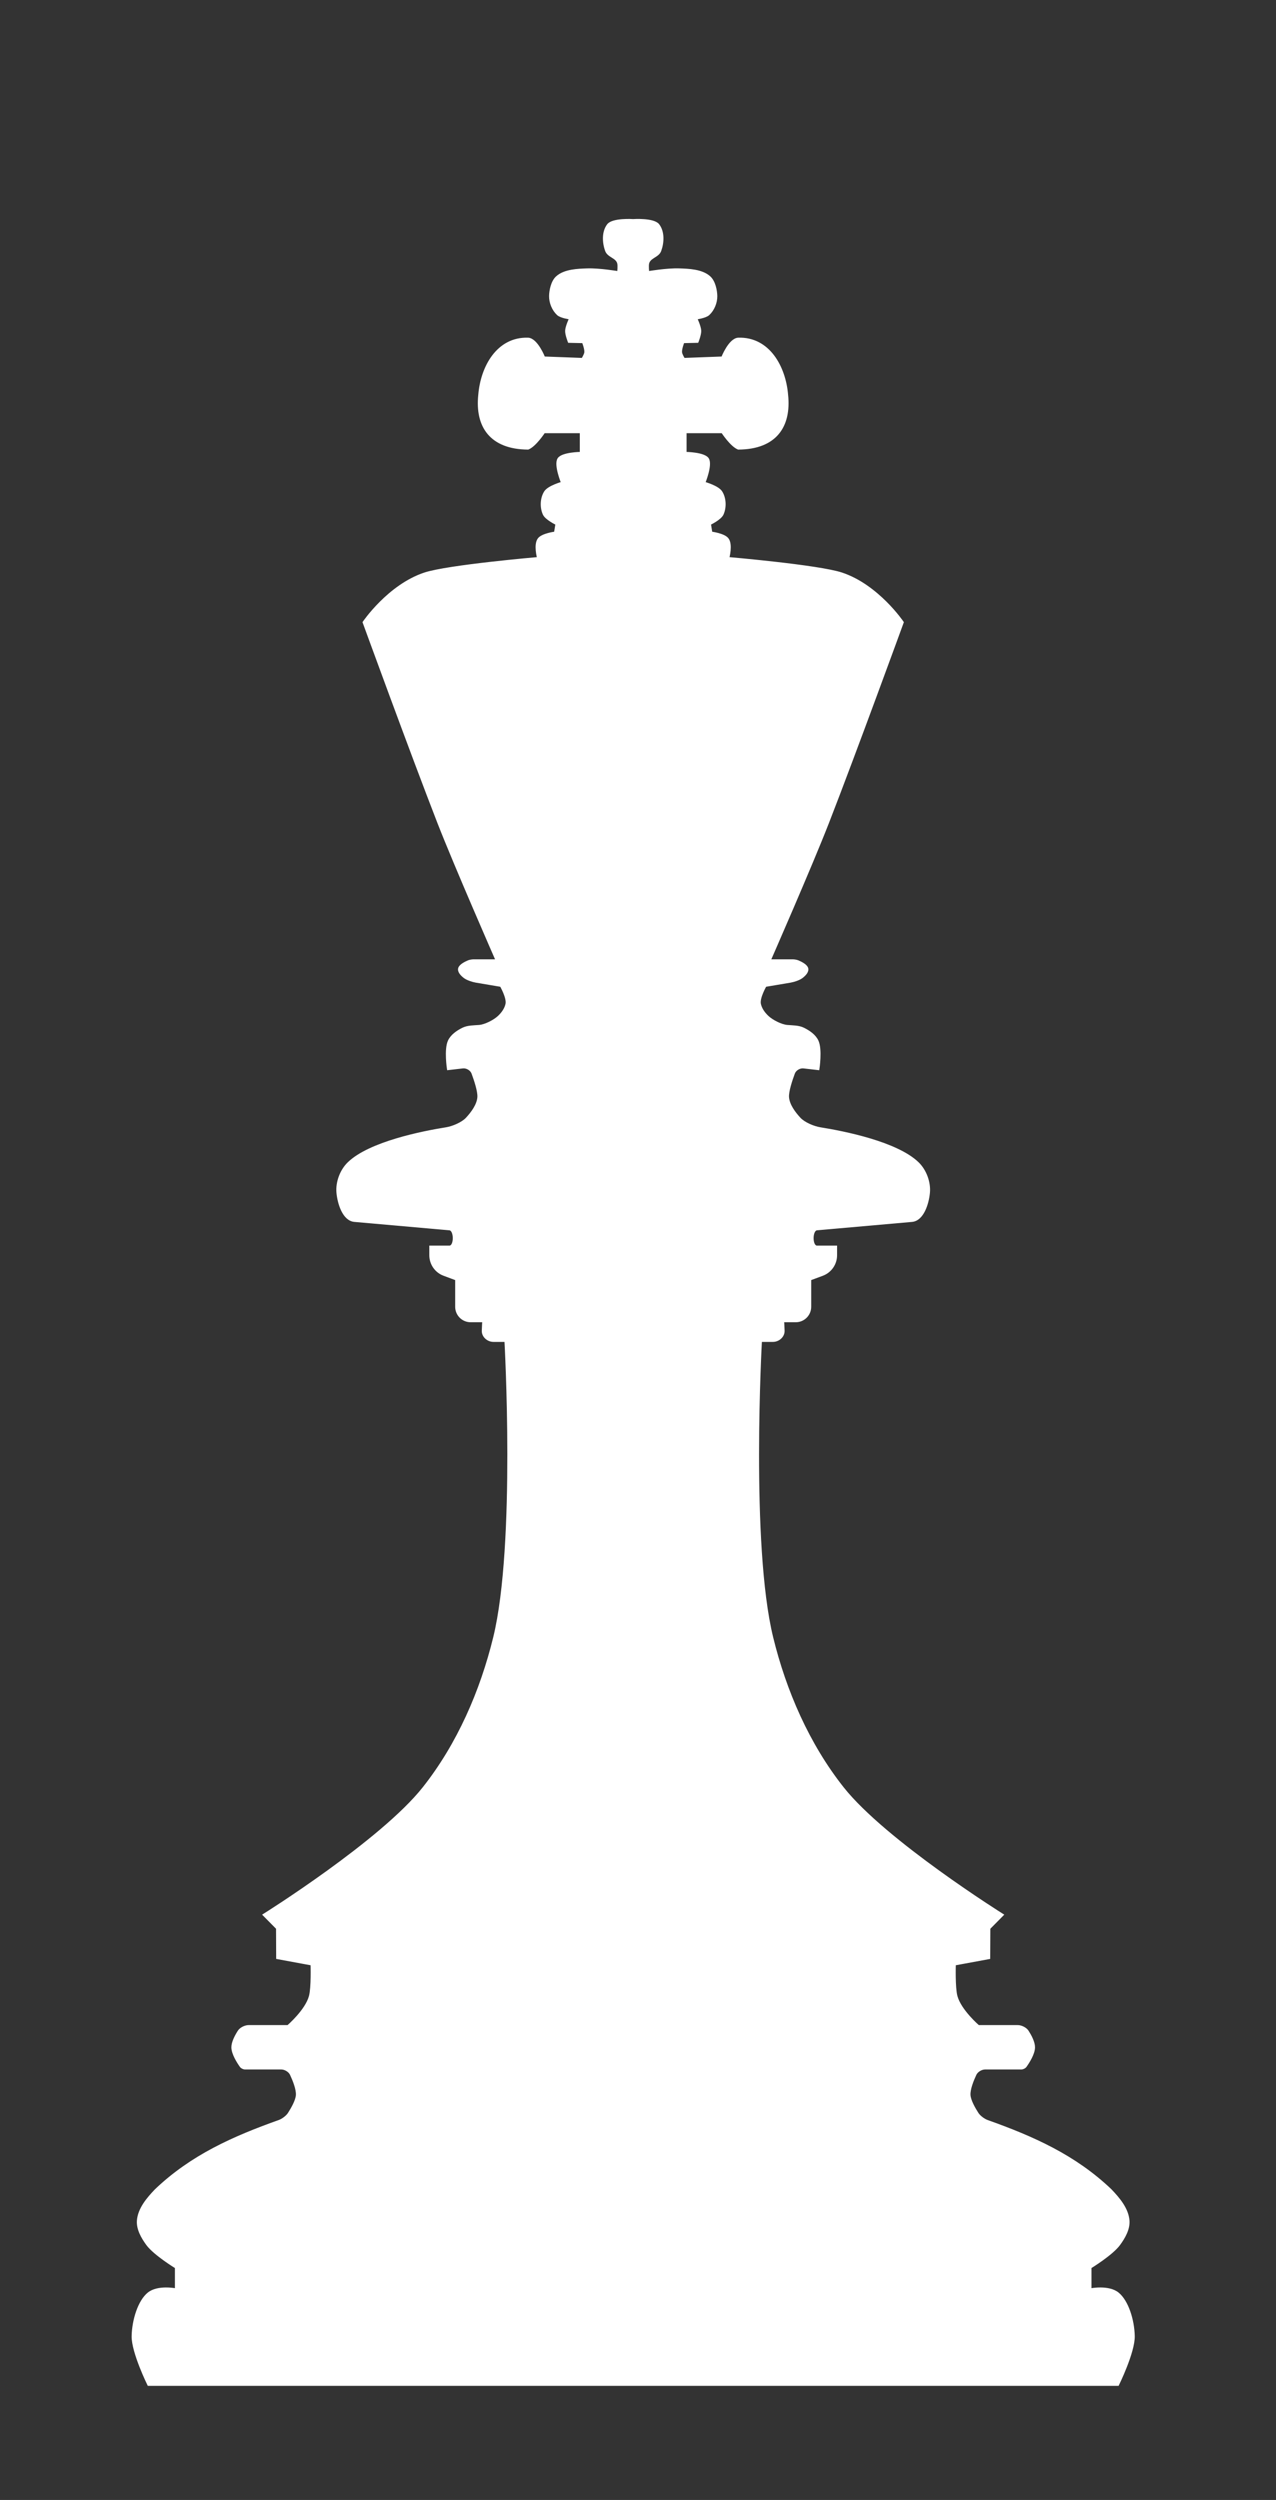 <?xml version="1.0" encoding="UTF-8" standalone="no"?>
<svg
   xmlns:dc="http://purl.org/dc/elements/1.1/"
   xmlns:cc="http://creativecommons.org/ns#"
   xmlns:rdf="http://www.w3.org/1999/02/22-rdf-syntax-ns#"
   xmlns:svg="http://www.w3.org/2000/svg"
   xmlns="http://www.w3.org/2000/svg"
   xmlns:sodipodi="http://sodipodi.sourceforge.net/DTD/sodipodi-0.dtd"
   xmlns:inkscape="http://www.inkscape.org/namespaces/inkscape"
   version="1.1"
   id="svg3967"
   width="129.333"
   height="253.333"
   viewBox="0 0 129.333 253.333"
   sodipodi:docname="whiteKing.svg"
   inkscape:version="1.0.1 (3bc2e813f5, 2020-09-07)">
  <rect x="0" y="0" width="129.333" height="253.333" fill="#333333" stroke="none"/>
  <defs
     id="defs3971">
    <inkscape:path-effect
       effect="fillet_chamfer"
       id="path-effect4584"
       is_visible="true"
       lpeversion="1"
       satellites_param="F,0,0,1,0,0,0,1 @ F,0,0,1,0,0,0,1 @ F,0,0,1,0,0,0,1 @ F,0,0,1,0,0,0,1 @ F,0,0,1,0,0,0,1 @ F,0,0,1,0,0,0,1 @ F,0,0,1,0,0,0,1 @ F,0,0,1,0,0,0,1 @ F,0,0,1,0,0,0,1 @ F,0,0,1,0,0.655,0,1 @ F,0,0,1,0,0,0,1 @ F,0,0,1,0,0.672,0,1 @ F,0,0,1,0,0.271,0,1 @ F,0,0,1,0,0,0,1 @ F,0,0,1,0,0.64,0,1 @ F,0,0,1,0,0,0,1 @ F,0,0,1,0,0,0,1 @ F,0,0,1,0,0,0,1 @ F,0,0,1,0,0,0,1 @ F,0,0,1,0,0,0,1 @ F,0,0,1,0,0,0,1 @ F,0,0,1,0,0,0,1 @ F,0,0,1,0,0,0,1 @ F,0,0,1,0,0,0,1 @ F,0,0,1,0,1.03,0,1 @ F,0,0,1,0,0,0,1 @ F,0,0,1,0,1.465,0,1 @ F,0,0,1,0,0,0,1 @ F,0,0,1,0,1.474,0,1 @ F,0,0,1,0,0,0,1 @ F,0,0,1,0,0,0,1 @ F,0,0,1,0,0,0,1 @ F,0,0,1,0,0,0,1 @ F,0,0,1,0,0,0,1 @ F,0,0,1,0,0,0,1 @ F,0,0,1,0,1.204,0,1 @ F,0,0,1,0,0,0,1 @ F,0,0,1,0,0.726,0,1 @ F,0,0,1,0,0,0,1 @ F,0,0,1,0,0,0,1 @ F,0,0,1,0,0,0,1 @ F,0,0,1,0,1.117,0,1 @ F,0,0,1,0,0,0,1 @ F,0,0,1,0,0,0,1 @ F,0,0,1,0,0.65,0,1 @ F,0,0,1,0,0,0,1 @ F,0,0,1,0,0.276,0,1 @ F,0,0,1,0,0,0,1 @ F,0,0,1,0,0,0,1 @ F,0,0,1,0,0,0,1 @ F,0,0,1,0,0,0,1 @ F,0,0,1,0,0,0,1 @ F,0,0,1,0,0,0,1 @ F,0,0,1,0,0,0,1 @ F,0,0,1,0,0,0,1 @ F,0,0,1,0,0,0,1 @ F,0,0,1,0,0,0,1 @ F,0,0,1,0,0,0,1 @ F,0,0,1,0,0,0,1 @ F,0,0,1,0,0,0,1 @ F,0,0,1,0,0,0,1 @ F,0,0,1,0,0,0,1 @ F,0,0,1,0,0,0,1 @ F,0,0,1,0,0,0,1 @ F,0,0,1,0,0,0,1 @ F,0,0,1,0,0,0,1 @ F,0,0,1,0,0,0,1 @ F,0,0,1,0,0,0,1 @ F,0,0,1,0,0,0,1 @ F,0,0,1,0,0,0,1 @ F,0,0,1,0,0,0,1 @ F,0,0,1,0,0,0,1 @ F,0,0,1,0,0,0,1 @ F,0,0,1,0,0,0,1 @ F,0,0,1,0,0,0,1 @ F,0,0,1,0,0,0,1 @ F,0,0,1,0,0,0,1 @ F,0,0,1,0,0,0,1 @ F,0,0,1,0,0,0,1 @ F,0,0,1,0,0,0,1 @ F,0,0,1,0,0,0,1"
       unit="px"
       method="auto"
       mode="F"
       radius="0"
       chamfer_steps="1"
       flexible="false"
       use_knot_distance="true"
       apply_no_radius="true"
       apply_with_radius="true"
       only_selected="false"
       hide_knots="false" />
    <inkscape:path-effect
       effect="mirror_symmetry"
       start_point="69.211,16.619"
       end_point="69.211,236.003"
       center_point="69.211,126.311"
       id="path-effect4582"
       is_visible="true"
       lpeversion="1"
       mode="free"
       discard_orig_path="false"
       fuse_paths="false"
       oposite_fuse="false"
       split_items="false" />
    <inkscape:path-effect
       effect="fillet_chamfer"
       id="path-effect2379"
       is_visible="true"
       lpeversion="1"
       satellites_param="F,0,0,1,0,0,0,1 @ F,0,0,1,0,0,0,1 @ F,0,0,1,0,0,0,1 @ F,0,0,1,0,0,0,1 @ F,0,0,1,0,0,0,1 @ F,0,0,1,0,0,0,1 @ F,0,0,1,0,0,0,1 @ F,0,0,1,0,0,0,1 @ F,0,0,1,0,0,0,1 @ F,0,0,1,0,0.646,0,1 @ F,0,0,1,0,0,0,1 @ F,0,0,1,0,0.853,0,1 @ F,0,0,1,0,0.499,0,1 @ F,0,0,1,0,0,0,1 @ F,0,0,1,0,0.426,0,1 @ F,0,0,1,0,0.684,0,1 @ F,0,0,1,0,0,0,1 @ F,0,0,1,0,0,0,1 @ F,0,0,1,0,0.509,0,1 @ F,0,0,1,0,0,0,1 @ F,0,0,1,0,0,0,1 @ F,0,0,1,0,0,0,1 @ F,0,0,1,0,0,0,1 @ F,0,0,1,0,0,0,1 @ F,0,0,1,0,0.627,0,1 @ F,0,0,1,0,0,0,1 @ F,0,0,1,0,0.729,0,1 @ F,0,0,1,0,0,0,1 @ F,0,0,1,0,0.603,0,1 @ F,0,0,1,0,0,0,1 @ F,0,0,1,0,0,0,1 @ F,0,0,1,0,0,0,1 @ F,0,0,1,0,0,0,1 @ F,0,0,1,0,0,0,1 @ F,0,0,1,0,0,0,1 @ F,0,0,1,0,0,0,1 @ F,0,0,1,0,0,0,1 @ F,0,0,1,0,0,0,1 @ F,0,0,1,0,0,0,1 @ F,0,0,1,0,0,0,1 @ F,0,0,1,0,0,0,1 @ F,0,0,1,0,0,0,1 @ F,0,0,1,0,0,0,1 @ F,0,0,1,0,0,0,1 @ F,0,0,1,0,0,0,1 @ F,0,0,1,0,0,0,1 @ F,0,0,1,0,0,0,1 @ F,0,0,1,0,0,0,1 @ F,0,0,1,0,0,0,1 @ F,0,0,1,0,0,0,1 @ F,0,0,1,0,0.873,0,1 @ F,0,0,1,0,0,0,1 @ F,0,0,1,0,0,0,1 @ F,0,0,1,0,0.922,0,1 @ F,0,0,1,0,0,0,1 @ F,0,0,1,0,0,0,1 @ F,0,0,1,0,0,0,1 @ F,0,0,1,0,0,0,1 @ F,0,0,1,0,0,0,1 @ F,0,0,1,0,0,0,1 @ F,0,0,1,0,0,0,1 @ F,0,0,1,0,0,0,1 @ F,0,0,1,0,0,0,1 @ F,0,0,1,0,0,0,1 @ F,0,0,1,0,0,0,1 @ F,0,0,1,0,0,0,1 @ F,0,0,1,0,0,0,1 @ F,0,0,1,0,0,0,1 @ F,0,0,1,0,0,0,1 @ F,0,0,1,0,0,0,1"
       unit="px"
       method="auto"
       mode="F"
       radius="0"
       chamfer_steps="1"
       flexible="false"
       use_knot_distance="true"
       apply_no_radius="true"
       apply_with_radius="true"
       only_selected="false"
       hide_knots="false" />
    <inkscape:path-effect
       effect="mirror_symmetry"
       start_point="68.797,32.136"
       end_point="68.797,236.003"
       center_point="68.797,134.07"
       id="path-effect2381"
       is_visible="true"
       lpeversion="1"
       mode="free"
       discard_orig_path="false"
       fuse_paths="false"
       oposite_fuse="false"
       split_items="false" />
  </defs>
  <sodipodi:namedview
     pagecolor="#ffffff"
     bordercolor="#666666"
     borderopacity="1"
     objecttolerance="10"
     gridtolerance="10"
     guidetolerance="10"
     inkscape:pageopacity="0"
     inkscape:pageshadow="2"
     inkscape:window-width="1912"
     inkscape:window-height="1019"
     id="namedview3969"
     showgrid="false"
     inkscape:document-rotation="0"
     inkscape:zoom="1.4861842"
     inkscape:cx="-48.650772"
     inkscape:cy="115.12134"
     inkscape:window-x="2564"
     inkscape:window-y="30"
     inkscape:window-maximized="0"
     inkscape:current-layer="g3975"
     inkscape:pagecheckerboard="true" />
  <g
     inkscape:groupmode="layer"
     inkscape:label="Image"
     id="g3975">
    <path
       style="fill:#ffffff;stroke:#ffffff;stroke-width:0.2;stroke-linecap:butt;stroke-linejoin:miter;stroke-miterlimit:4;stroke-dasharray:none;stroke-opacity:1"
       d="M 69.211,236.003 H 20.074 c 0,0 -1.633,-3.311 -1.599,-4.946 0.034,-1.635 0.637,-3.548 1.599,-4.328 0.962,-0.78 2.787,-0.408 2.787,-0.408 v -2.213 c 0,0 -2.177,-1.328 -2.912,-2.331 -0.513,-0.7 -1.008,-1.564 -0.94,-2.429 0.095,-1.191 0.977,-2.236 1.805,-3.098 3.64,-3.47 7.882,-5.344 12.503,-6.991 0.341,-0.121 0.793,-0.454 0.988,-0.759 0.334,-0.52 0.78,-1.306 0.818,-1.857 0.041,-0.594 -0.325,-1.504 -0.604,-2.101 -0.157,-0.336 -0.602,-0.6 -0.973,-0.6 H 29.865 c -0.15,0 -0.346,-0.096 -0.433,-0.218 -0.285,-0.401 -0.848,-1.274 -0.848,-1.931 0,-0.521 0.353,-1.177 0.641,-1.626 0.191,-0.297 0.655,-0.523 1.009,-0.523 h 3.984 c 0,0 1.842,-1.579 2.23,-3.03 0.236,-0.883 0.163,-3.217 0.163,-3.217 l -3.486,-0.642 -0.014,-3.015 -1.353,-1.368 c 0,0 11.928,-7.462 16.208,-12.873 3.484,-4.404 5.83,-9.793 7.16,-15.249 2.294,-9.414 1.136,-30.037 1.136,-30.037 h -1.217 c -0.569,0 -1.094,-0.459 -1.08,-1.026 0.012,-0.499 0.05,-0.966 0.05,-0.966 l -1.282,0 c -0.809,0 -1.465,-0.656 -1.465,-1.465 v -2.776 l -1.24,-0.461 c -0.831,-0.309 -1.382,-1.102 -1.382,-1.988 v -0.876 h 1.943 c 0.583,0 0.581,-1.698 0,-1.749 l -9.634,-0.852 c -1.106,-0.098 -1.616,-1.748 -1.72,-2.853 -0.1,-1.069 0.349,-2.274 1.121,-3.02 2.145,-2.073 7.507,-3.133 9.903,-3.517 0.656,-0.105 1.617,-0.506 2.071,-0.991 0.54,-0.578 1.138,-1.386 1.188,-2.168 0.037,-0.582 -0.329,-1.693 -0.595,-2.412 -0.139,-0.376 -0.587,-0.639 -0.986,-0.593 l -1.499,0.173 c 0,0 -0.312,-1.997 0.095,-2.86 0.266,-0.565 0.845,-0.962 1.404,-1.24 0.499,-0.248 1.093,-0.231 1.662,-0.277 0.609,-0.05 1.521,-0.516 1.97,-0.936 0.387,-0.362 0.695,-0.796 0.8,-1.288 0.133,-0.627 -0.566,-1.837 -0.566,-1.837 l -2.527,-0.426 c -0.354,-0.06 -0.903,-0.24 -1.185,-0.461 -0.309,-0.242 -0.617,-0.578 -0.515,-0.903 0.096,-0.308 0.606,-0.566 0.924,-0.701 0.141,-0.059 0.382,-0.099 0.534,-0.099 h 2.328 c 0,0 -4.179,-9.532 -5.904,-13.958 -2.73,-7.007 -7.572,-20.294 -7.572,-20.294 0,0 2.52,-3.732 6.192,-4.947 2.358,-0.78 11.491,-1.565 11.491,-1.565 0,0 -0.378,-1.373 0.07,-1.944 0.37,-0.472 1.65,-0.634 1.65,-0.634 L 61.429,47.433 c 0,0 -1.057,-0.504 -1.28,-0.997 -0.311,-0.686 -0.276,-1.621 0.129,-2.257 0.349,-0.549 1.717,-0.926 1.717,-0.926 0,0 -0.748,-1.822 -0.356,-2.428 0.377,-0.583 2.26,-0.6 2.26,-0.6 v -2.094 H 60.182 c 0,0 -0.89,1.366 -1.623,1.661 -3.795,-0.023 -5.288,-2.254 -4.95,-5.448 0.232,-2.834 1.853,-5.791 4.95,-5.693 0.899,0.051 1.623,1.907 1.623,1.907 l 3.881,0.146 c 0,0 0.273,-0.425 0.296,-0.667 0.034,-0.351 -0.235,-1.032 -0.235,-1.032 l -1.435,-0.032 c 0,0 -0.288,-0.731 -0.276,-1.114 0.014,-0.439 0.399,-1.256 0.399,-1.256 0,0 -0.926,-0.119 -1.247,-0.417 -0.49,-0.455 -0.787,-1.18 -0.779,-1.849 0.007,-0.548 0.176,-1.465 0.678,-1.924 0.787,-0.718 2.169,-0.752 3.1,-0.783 1.235,-0.041 3.124,0.281 3.124,0.281 0,0 0.079,-0.649 0,-0.922 -0.179,-0.614 -1.004,-0.655 -1.222,-1.255 -0.302,-0.831 -0.348,-1.917 0.192,-2.617 0.48,-0.622 2.551,-0.485 2.551,-0.485 z m 0,0 h 49.138 c 0,0 1.633,-3.311 1.599,-4.946 -0.034,-1.635 -0.637,-3.548 -1.599,-4.328 -0.962,-0.78 -2.787,-0.408 -2.787,-0.408 v -2.213 c 0,0 2.177,-1.328 2.912,-2.331 0.513,-0.7 1.008,-1.564 0.94,-2.429 -0.095,-1.191 -0.977,-2.236 -1.805,-3.098 -3.64,-3.47 -7.882,-5.344 -12.503,-6.991 -0.341,-0.121 -0.793,-0.454 -0.988,-0.759 -0.334,-0.52 -0.78,-1.306 -0.818,-1.857 -0.041,-0.594 0.325,-1.504 0.604,-2.101 0.157,-0.336 0.602,-0.6 0.973,-0.6 h 3.681 c 0.15,0 0.346,-0.096 0.433,-0.218 0.285,-0.401 0.848,-1.274 0.848,-1.931 0,-0.521 -0.353,-1.177 -0.641,-1.626 -0.191,-0.297 -0.655,-0.523 -1.009,-0.523 h -3.984 c 0,0 -1.842,-1.579 -2.23,-3.03 -0.236,-0.883 -0.163,-3.217 -0.163,-3.217 l 3.486,-0.642 0.014,-3.015 1.353,-1.368 c 0,0 -11.928,-7.462 -16.208,-12.873 -3.484,-4.404 -5.83,-9.793 -7.16,-15.249 -2.294,-9.414 -1.136,-30.037 -1.136,-30.037 h 1.217 c 0.569,0 1.094,-0.459 1.08,-1.026 -0.012,-0.499 -0.05,-0.966 -0.05,-0.966 l 1.282,0 c 0.809,0 1.465,-0.656 1.465,-1.465 v -2.776 l 1.24,-0.461 c 0.831,-0.309 1.382,-1.102 1.382,-1.988 v -0.876 h -1.943 c -0.583,0 -0.581,-1.698 0,-1.749 l 9.634,-0.852 c 1.106,-0.098 1.616,-1.748 1.72,-2.853 0.1,-1.069 -0.349,-2.274 -1.121,-3.02 -2.145,-2.073 -7.507,-3.133 -9.903,-3.517 -0.656,-0.105 -1.617,-0.506 -2.071,-0.991 -0.54,-0.578 -1.138,-1.386 -1.188,-2.168 -0.037,-0.582 0.329,-1.693 0.595,-2.412 0.139,-0.376 0.587,-0.639 0.986,-0.593 l 1.499,0.173 c 0,0 0.312,-1.997 -0.095,-2.86 -0.266,-0.565 -0.845,-0.962 -1.404,-1.24 -0.499,-0.248 -1.093,-0.231 -1.662,-0.277 -0.609,-0.05 -1.521,-0.516 -1.97,-0.936 -0.387,-0.362 -0.695,-0.796 -0.8,-1.288 -0.133,-0.627 0.566,-1.837 0.566,-1.837 l 2.527,-0.426 c 0.354,-0.06 0.903,-0.24 1.185,-0.461 0.309,-0.242 0.617,-0.578 0.515,-0.903 -0.096,-0.308 -0.606,-0.566 -0.924,-0.701 -0.141,-0.059 -0.382,-0.099 -0.534,-0.099 H 83.059 c 0,0 4.179,-9.532 5.904,-13.958 2.73,-7.007 7.572,-20.294 7.572,-20.294 0,0 -2.52,-3.732 -6.192,-4.947 -2.358,-0.78 -11.491,-1.565 -11.491,-1.565 0,0 0.378,-1.373 -0.07,-1.944 -0.37,-0.472 -1.65,-0.634 -1.65,-0.634 L 76.993,47.433 c 0,0 1.057,-0.504 1.28,-0.997 0.311,-0.686 0.276,-1.621 -0.129,-2.257 -0.349,-0.549 -1.717,-0.926 -1.717,-0.926 0,0 0.748,-1.822 0.356,-2.428 -0.377,-0.583 -2.26,-0.6 -2.26,-0.6 v -2.094 h 3.716 c 0,0 0.89,1.366 1.623,1.661 3.795,-0.023 5.288,-2.254 4.95,-5.448 -0.232,-2.834 -1.853,-5.791 -4.95,-5.693 -0.899,0.051 -1.623,1.907 -1.623,1.907 L 74.359,30.703 c 0,0 -0.273,-0.425 -0.296,-0.667 -0.034,-0.351 0.235,-1.032 0.235,-1.032 l 1.435,-0.032 c 0,0 0.288,-0.731 0.276,-1.114 -0.014,-0.439 -0.399,-1.256 -0.399,-1.256 0,0 0.926,-0.119 1.247,-0.417 0.49,-0.455 0.787,-1.18 0.779,-1.849 -0.007,-0.548 -0.176,-1.465 -0.678,-1.924 -0.787,-0.718 -2.169,-0.752 -3.1,-0.783 -1.235,-0.041 -3.124,0.281 -3.124,0.281 0,0 -0.079,-0.649 0,-0.922 0.179,-0.614 1.004,-0.655 1.222,-1.255 0.302,-0.831 0.348,-1.917 -0.192,-2.617 -0.48,-0.622 -2.551,-0.485 -2.551,-0.485 z"
       id="path2377"
       sodipodi:nodetypes="ccssccssccsccsccsccccsscccccccssssscsccssssccsccscscsccsscsccccccccsccscsssscssscc"
       transform="translate(-5.032,5.668)"
       inkscape:original-d="M 69.211445,236.0031 H 20.073941 c 0,0 -1.6327,-3.31113 -1.59898,-4.94606 0.0337,-1.63492 0.63698,-3.54782 1.59898,-4.32758 0.962,-0.77976 2.78675,-0.40815 2.78675,-0.40815 v -2.21324 c 0,0 -2.17686,-1.32802 -2.9118,-2.33079 -0.51323,-0.70027 -1.0085,-1.56366 -0.93985,-2.42915 0.0945,-1.19143 0.97691,-2.23615 1.80477,-3.09817 3.80135,-3.62381 8.26012,-5.50751 13.120995,-7.20965 0,0 1.127087,-1.50722 1.18815,-2.39685 0.06502,-0.94727 -0.90455,-2.70105 -0.90455,-2.70105 h -4.624135 c 0,0 -1.00938,-1.26813 -1.00938,-2.14912 0,-0.88098 1.00938,-2.14911 1.00938,-2.14911 h 4.624135 c 0,0 1.842131,-1.5789 2.229628,-3.03007 0.235849,-0.88325 0.163235,-3.2166 0.163235,-3.2166 l -3.486438,-0.64204 -0.0144,-3.01471 -1.35258,-1.36776 c 0,0 11.927554,-7.46205 16.208091,-12.87305 3.483896,-4.40398 5.830315,-9.7932 7.159838,-15.24892 2.29418,-9.41426 1.13605,-30.03717 1.13605,-30.03717 h -2.24691 c -0.12187,-0.49703 0,-1.99206 0,-1.99206 h -2.747222 v -4.24156 l -2.622234,-0.97401 v -2.35028 h 1.943395 c 0.583127,0 0.580861,-1.69803 0,-1.74938 l -9.633773,-0.85172 c -1.106153,-0.0978 -1.616041,-1.74761 -1.719685,-2.85323 -0.10021,-1.069 0.348859,-2.27366 1.121038,-3.01967 2.802463,-2.70749 11.092966,-3.68847 11.092966,-3.68847 0,0 1.975525,-1.53735 2.068695,-2.98826 0.05812,-0.90511 -0.859474,-3.08807 -0.859474,-3.08807 l -2.220272,0.2562 c 0,0 -0.31162,-1.99746 0.09501,-2.860479 0.266147,-0.564864 0.845204,-0.961629 1.404179,-1.239931 0.832419,-0.414444 1.929936,-0.08817 2.733747,-0.55569 0.74442,-0.43297 1.52011,-1.103792 1.69913,-1.946151 0.13322,-0.6269 -0.56624,-1.837429 -0.56624,-1.837429 l -3.167727,-0.533419 c 0,0 -1.249662,-0.645129 -1.05915,-1.256536 0.141509,-0.454142 1.181875,-0.799748 1.181875,-0.799748 h 2.604482 c 0,0 -4.179183,-9.531526 -5.90402,-13.957863 -2.730368,-7.006764 -7.57217,-20.294217 -7.57217,-20.294217 0,0 2.520127,-3.732179 6.191939,-4.94711 2.357669,-0.780106 11.491141,-1.56541 11.491141,-1.56541 0,0 -0.377668,-1.372857 0.07016,-1.943993 0.370321,-0.472289 1.649845,-0.63417 1.649845,-0.63417 L 61.42939,47.43251 c 0,0 -1.056638,-0.504269 -1.280177,-0.996721 -0.311493,-0.686213 -0.275673,-1.621294 0.128834,-2.257132 0.349023,-0.548621 1.71691,-0.925983 1.71691,-0.925983 0,0 -0.748154,-1.821519 -0.356347,-2.427561 0.376638,-0.58258 2.260154,-0.600444 2.260154,-0.600444 v -2.09437 H 60.1825 c 0,0 -0.889723,1.366404 -1.622715,1.661262 -3.795203,-0.02251 -5.28811,-2.254012 -4.950091,-5.448023 0.231811,-2.833852 1.853337,-5.79101 4.950091,-5.693356 0.899228,0.05096 1.622715,1.90681 1.622715,1.90681 l 3.881451,0.146208 c 0,0 0.272799,-0.424551 0.296404,-0.666569 0.03425,-0.35121 -0.235117,-1.03219 -0.235117,-1.03219 l -1.435014,-0.03162 c 0,0 -0.288479,-0.731484 -0.276139,-1.113787 0.01417,-0.43909 0.398994,-1.25611 0.398994,-1.25611 0,0 -0.925767,-0.119037 -1.247279,-0.417051 -0.490494,-0.454646 -0.787451,-1.180434 -0.778556,-1.84917 0.0073,-0.548225 0.176047,-1.465399 0.678348,-1.923623 0.787383,-0.718292 2.168736,-0.751736 3.100094,-0.782722 1.23481,-0.04108 3.124342,0.280567 3.124342,0.280567 0,0 0.07937,-0.648857 0,-0.921585 -0.178623,-0.613765 -1.003761,-0.654554 -1.22225,-1.255284 -0.302374,-0.831372 -0.348181,-1.917089 0.192398,-2.617363 0.480466,-0.622403 2.551269,-0.485108 2.551269,-0.485108 z"
       inkscape:path-effect="#path-effect4584;#path-effect4582" />
  </g>
</svg>
